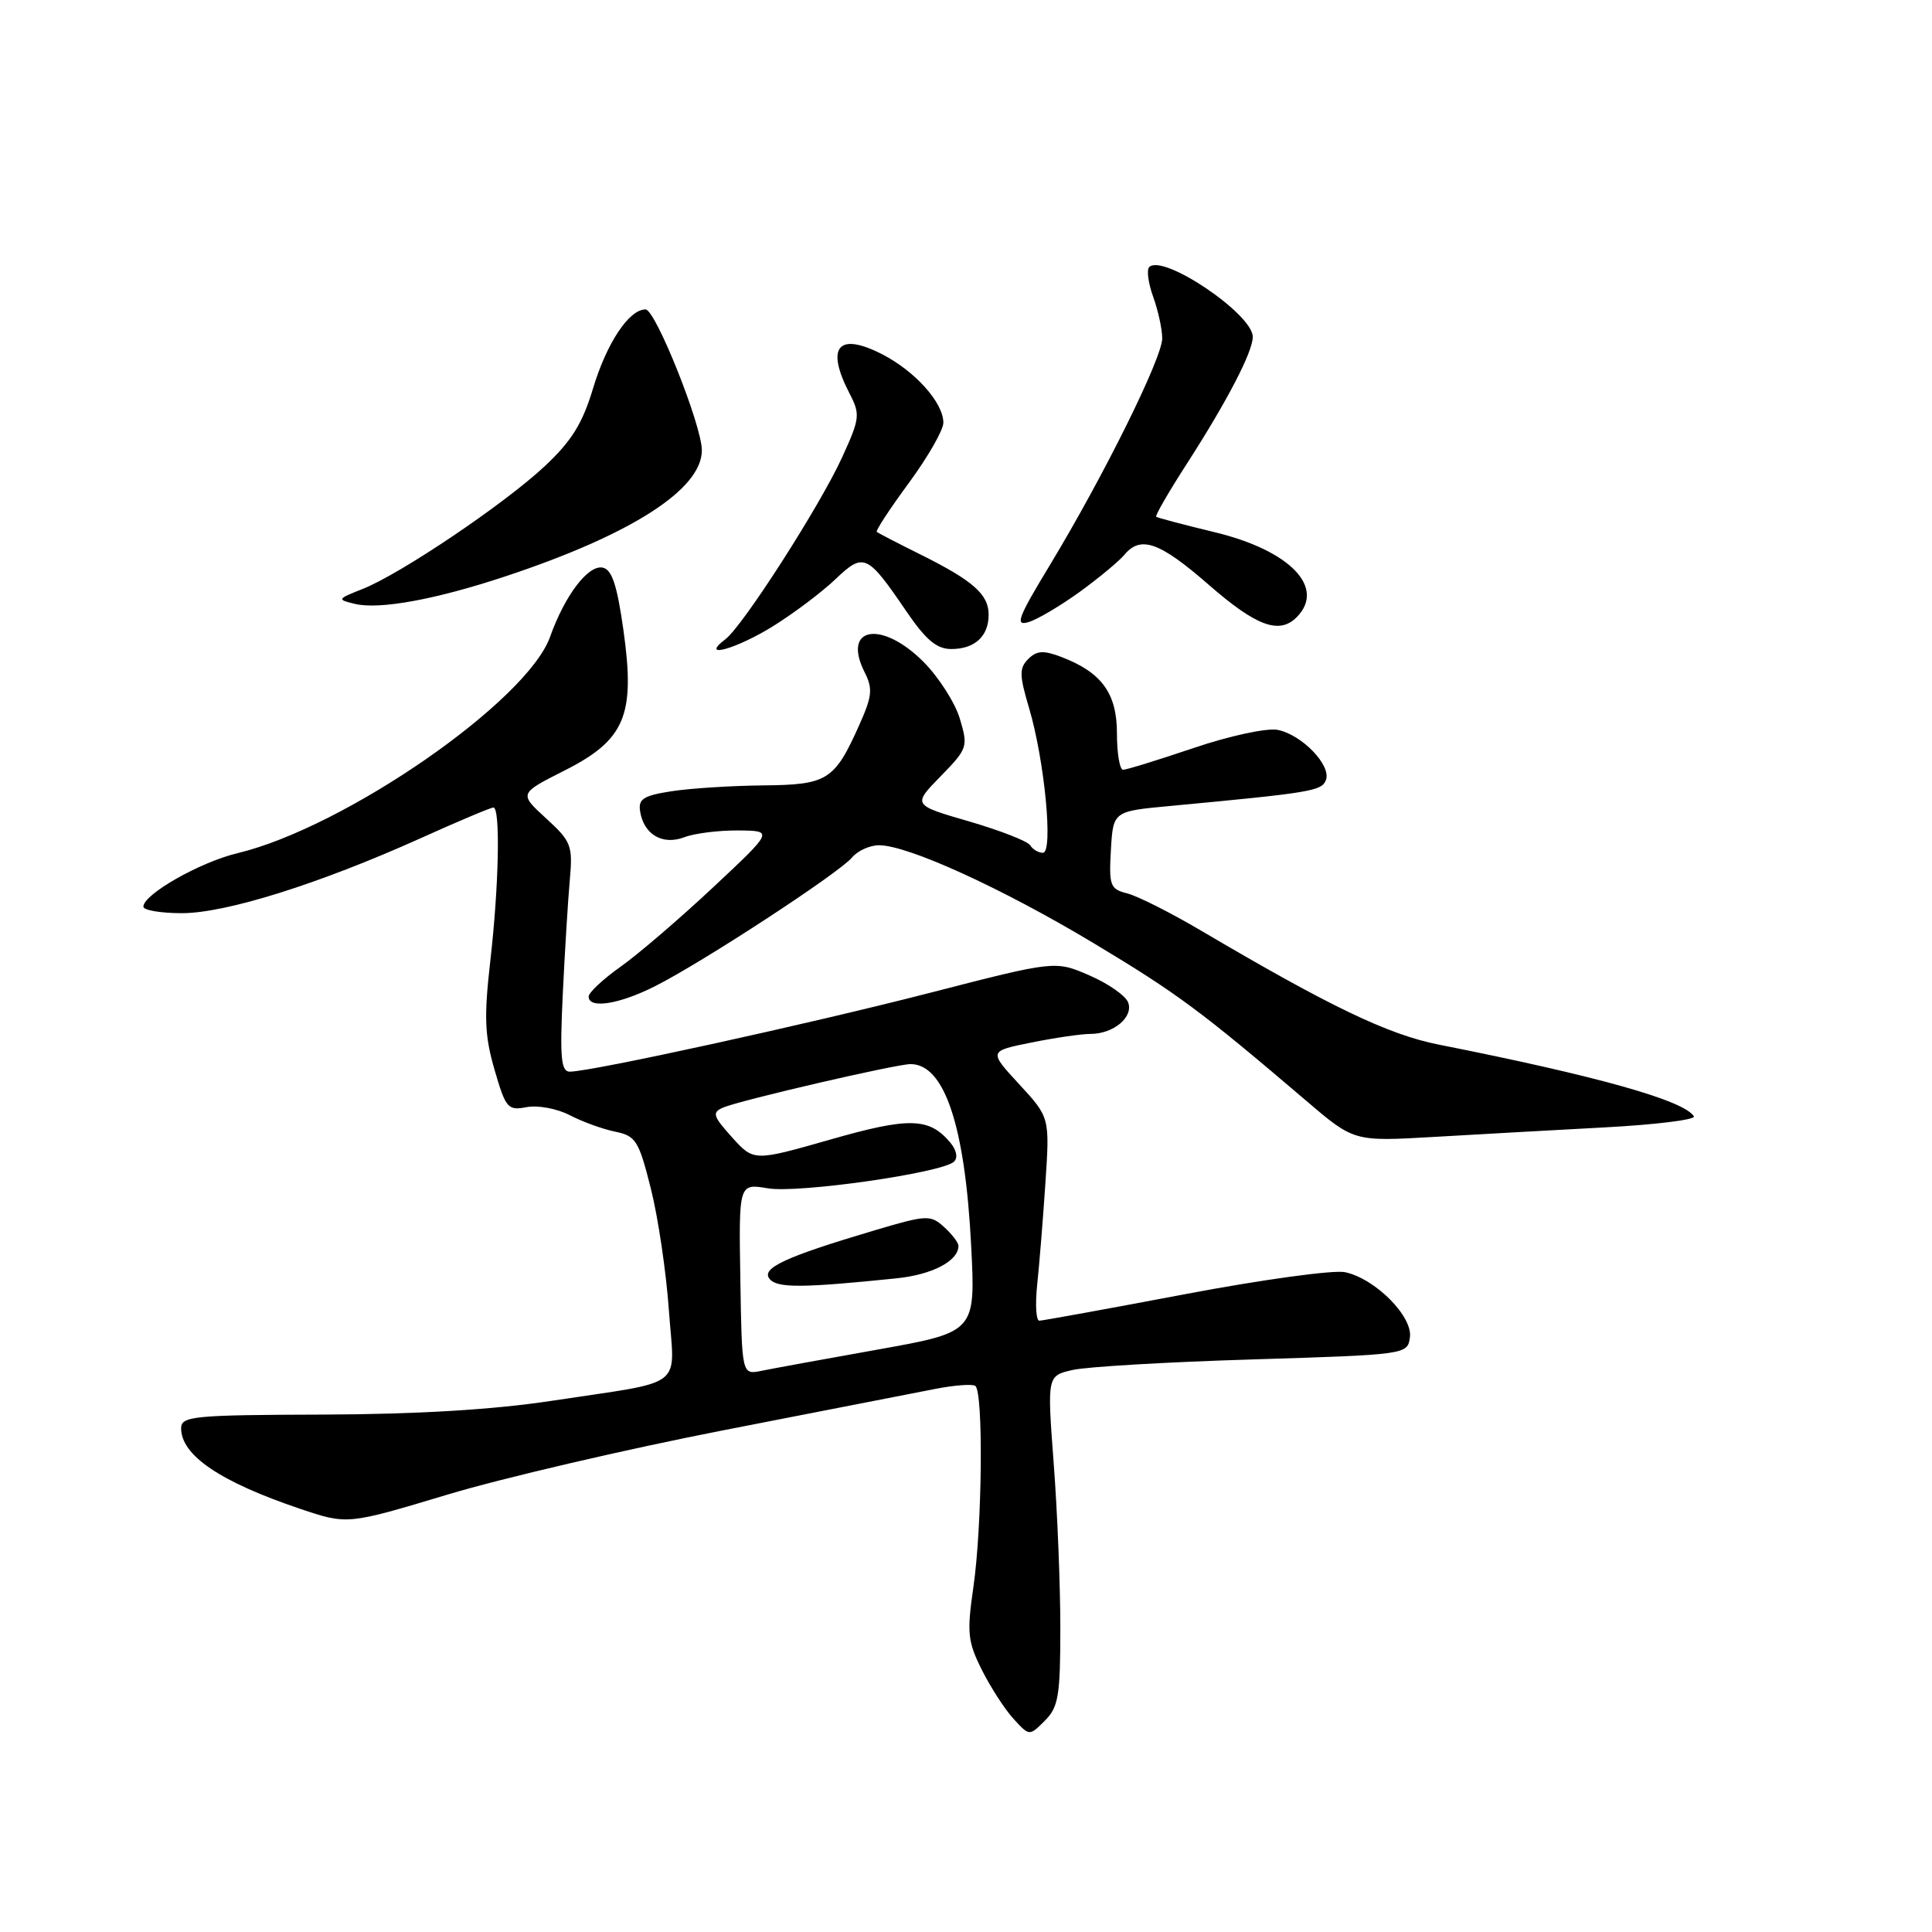 <?xml version="1.0" encoding="UTF-8" standalone="no"?>
<!DOCTYPE svg PUBLIC "-//W3C//DTD SVG 1.1//EN" "http://www.w3.org/Graphics/SVG/1.1/DTD/svg11.dtd" >
<svg xmlns="http://www.w3.org/2000/svg" xmlns:xlink="http://www.w3.org/1999/xlink" version="1.1" viewBox="0 0 256 256">
 <g >
 <path fill="currentColor"
d=" M 140.50 215.72 C 140.50 210.10 140.11 200.28 139.62 193.90 C 138.75 182.30 138.75 182.30 142.12 181.53 C 143.98 181.10 154.72 180.47 166.00 180.13 C 186.36 179.50 186.50 179.48 186.82 177.22 C 187.22 174.44 182.23 169.42 178.22 168.57 C 176.73 168.25 167.18 169.56 157.00 171.49 C 146.82 173.42 138.15 174.99 137.72 175.00 C 137.28 175.00 137.16 172.86 137.43 170.25 C 137.71 167.64 138.20 161.58 138.52 156.78 C 139.10 148.06 139.10 148.06 135.05 143.67 C 131.00 139.28 131.00 139.28 136.67 138.14 C 139.78 137.51 143.30 137.00 144.48 137.00 C 147.55 137.00 150.23 134.76 149.48 132.82 C 149.14 131.93 146.83 130.31 144.34 129.24 C 139.82 127.28 139.82 127.28 123.16 131.57 C 106.94 135.74 78.34 142.00 75.50 142.00 C 74.34 142.00 74.17 140.15 74.57 131.75 C 74.84 126.11 75.26 119.30 75.50 116.61 C 75.91 112.03 75.71 111.50 72.35 108.43 C 68.77 105.15 68.77 105.15 74.76 102.12 C 82.84 98.04 84.20 94.81 82.61 83.51 C 81.76 77.49 81.08 75.45 79.85 75.21 C 77.92 74.84 74.84 78.90 72.89 84.38 C 69.84 92.93 45.69 109.64 31.47 113.05 C 26.50 114.24 19.00 118.50 19.00 120.14 C 19.00 120.61 21.30 121.00 24.10 121.00 C 29.94 121.00 42.26 117.13 55.71 111.08 C 60.69 108.83 65.04 107.00 65.38 107.00 C 66.32 107.00 66.11 117.43 64.96 127.40 C 64.12 134.77 64.22 137.24 65.53 141.75 C 67.01 146.86 67.29 147.18 69.79 146.70 C 71.26 146.42 73.82 146.90 75.48 147.76 C 77.14 148.63 79.85 149.61 81.50 149.95 C 84.26 150.51 84.64 151.13 86.25 157.53 C 87.21 161.36 88.28 168.60 88.63 173.61 C 89.38 184.24 91.16 182.87 73.00 185.63 C 65.34 186.79 55.24 187.40 42.75 187.44 C 25.59 187.49 24.01 187.65 24.00 189.25 C 24.00 192.85 29.19 196.36 39.81 199.94 C 46.03 202.03 46.03 202.03 59.27 198.05 C 66.54 195.86 83.07 192.01 96.00 189.49 C 108.93 186.97 121.51 184.52 123.97 184.03 C 126.42 183.55 128.79 183.37 129.22 183.63 C 130.32 184.31 130.16 202.14 128.98 210.29 C 128.10 216.37 128.22 217.51 130.11 221.29 C 131.27 223.60 133.16 226.52 134.31 227.77 C 136.40 230.05 136.40 230.05 138.45 228.00 C 140.25 226.20 140.50 224.70 140.50 215.72 Z  M 212.72 149.38 C 219.44 149.02 224.72 148.36 224.45 147.92 C 223.15 145.81 211.64 142.58 190.66 138.42 C 183.97 137.10 176.26 133.40 159.16 123.32 C 155.13 120.94 150.72 118.72 149.36 118.38 C 147.10 117.81 146.93 117.36 147.20 112.63 C 147.50 107.50 147.50 107.50 155.00 106.80 C 173.86 105.03 175.13 104.81 175.69 103.36 C 176.44 101.42 172.49 97.33 169.28 96.71 C 167.85 96.44 162.93 97.50 158.17 99.11 C 153.47 100.70 149.26 102.00 148.81 102.00 C 148.37 102.00 148.00 99.83 148.00 97.17 C 148.00 91.85 145.96 89.07 140.58 87.03 C 138.27 86.15 137.36 86.21 136.25 87.32 C 135.04 88.53 135.06 89.45 136.36 93.83 C 138.42 100.77 139.59 113.00 138.19 113.00 C 137.60 113.00 136.84 112.55 136.51 112.01 C 136.17 111.46 132.52 110.04 128.41 108.84 C 120.92 106.67 120.92 106.67 124.63 102.87 C 128.22 99.19 128.30 98.95 127.18 95.22 C 126.55 93.10 124.37 89.71 122.35 87.68 C 116.79 82.13 111.54 83.06 114.56 89.06 C 115.67 91.25 115.57 92.24 113.87 96.04 C 110.57 103.42 109.66 103.99 101.10 104.07 C 96.92 104.11 91.47 104.46 89.00 104.84 C 85.25 105.42 84.55 105.87 84.82 107.52 C 85.31 110.58 87.79 112.03 90.67 110.94 C 92.02 110.42 95.24 110.02 97.82 110.04 C 102.50 110.08 102.50 110.08 94.50 117.57 C 90.10 121.69 84.59 126.42 82.25 128.08 C 79.91 129.74 78.00 131.52 78.00 132.05 C 78.00 133.72 82.06 133.08 86.85 130.65 C 93.13 127.48 111.21 115.66 112.89 113.63 C 113.64 112.73 115.25 112.00 116.48 112.00 C 120.31 112.00 132.81 117.71 144.92 124.98 C 156.04 131.66 159.09 133.93 173.11 145.88 C 179.41 151.26 179.41 151.26 189.96 150.65 C 195.76 150.31 206.00 149.74 212.72 149.38 Z  M 102.55 82.90 C 105.27 81.20 108.94 78.43 110.71 76.74 C 114.45 73.18 114.91 73.39 120.08 80.98 C 122.68 84.79 124.11 86.00 126.05 86.00 C 129.16 86.00 131.00 84.31 131.00 81.45 C 131.00 78.76 128.95 76.95 122.00 73.49 C 118.97 71.99 116.36 70.63 116.18 70.48 C 116.00 70.32 117.92 67.40 120.43 63.99 C 122.94 60.57 125.00 56.99 125.00 56.02 C 125.00 53.35 121.26 49.18 116.87 46.93 C 111.05 43.96 109.38 45.96 112.55 52.10 C 114.01 54.92 113.95 55.42 111.59 60.59 C 108.63 67.06 98.44 82.94 96.12 84.70 C 92.57 87.40 97.63 85.99 102.55 82.90 Z  M 143.12 78.39 C 145.66 76.54 148.30 74.34 148.99 73.51 C 151.14 70.92 153.66 71.81 160.18 77.50 C 166.45 82.97 169.50 84.10 171.80 81.80 C 175.72 77.88 170.95 72.93 160.95 70.52 C 156.85 69.53 153.36 68.61 153.20 68.47 C 153.03 68.34 154.88 65.14 157.32 61.36 C 162.60 53.16 166.00 46.61 166.00 44.64 C 166.00 41.61 154.09 33.58 152.28 35.39 C 151.91 35.75 152.15 37.53 152.81 39.35 C 153.46 41.16 154.00 43.63 154.00 44.84 C 154.00 47.43 146.26 63.05 139.16 74.80 C 134.84 81.93 134.44 83.00 136.32 82.42 C 137.52 82.05 140.58 80.23 143.12 78.39 Z  M 67.00 76.36 C 83.66 70.83 93.00 64.84 93.00 59.67 C 93.00 56.38 86.86 41.00 85.54 41.00 C 83.34 41.00 80.39 45.45 78.57 51.50 C 77.17 56.15 75.72 58.47 72.13 61.82 C 66.73 66.85 53.03 76.08 48.03 78.05 C 44.66 79.38 44.63 79.44 47.03 80.02 C 50.28 80.80 57.73 79.44 67.00 76.36 Z  M 98.10 169.49 C 97.89 156.81 97.89 156.81 101.75 157.46 C 105.79 158.14 124.81 155.42 126.41 153.93 C 126.94 153.43 126.76 152.41 125.95 151.44 C 123.15 148.07 120.52 147.99 110.01 151.00 C 99.88 153.89 99.88 153.89 97.00 150.70 C 94.46 147.88 94.32 147.41 95.81 146.76 C 98.01 145.81 118.73 141.00 120.66 141.00 C 125.14 141.00 127.87 149.17 128.68 165.00 C 129.27 176.50 129.27 176.50 116.39 178.81 C 109.30 180.07 102.33 181.35 100.90 181.64 C 98.30 182.18 98.30 182.18 98.10 169.49 Z  M 118.75 169.39 C 123.52 168.91 127.00 167.09 127.00 165.08 C 127.00 164.66 126.14 163.53 125.09 162.58 C 123.28 160.95 122.81 160.97 115.84 163.04 C 104.03 166.55 100.80 168.05 101.98 169.47 C 102.98 170.69 106.29 170.67 118.75 169.39 Z "/>
</g>
</svg>